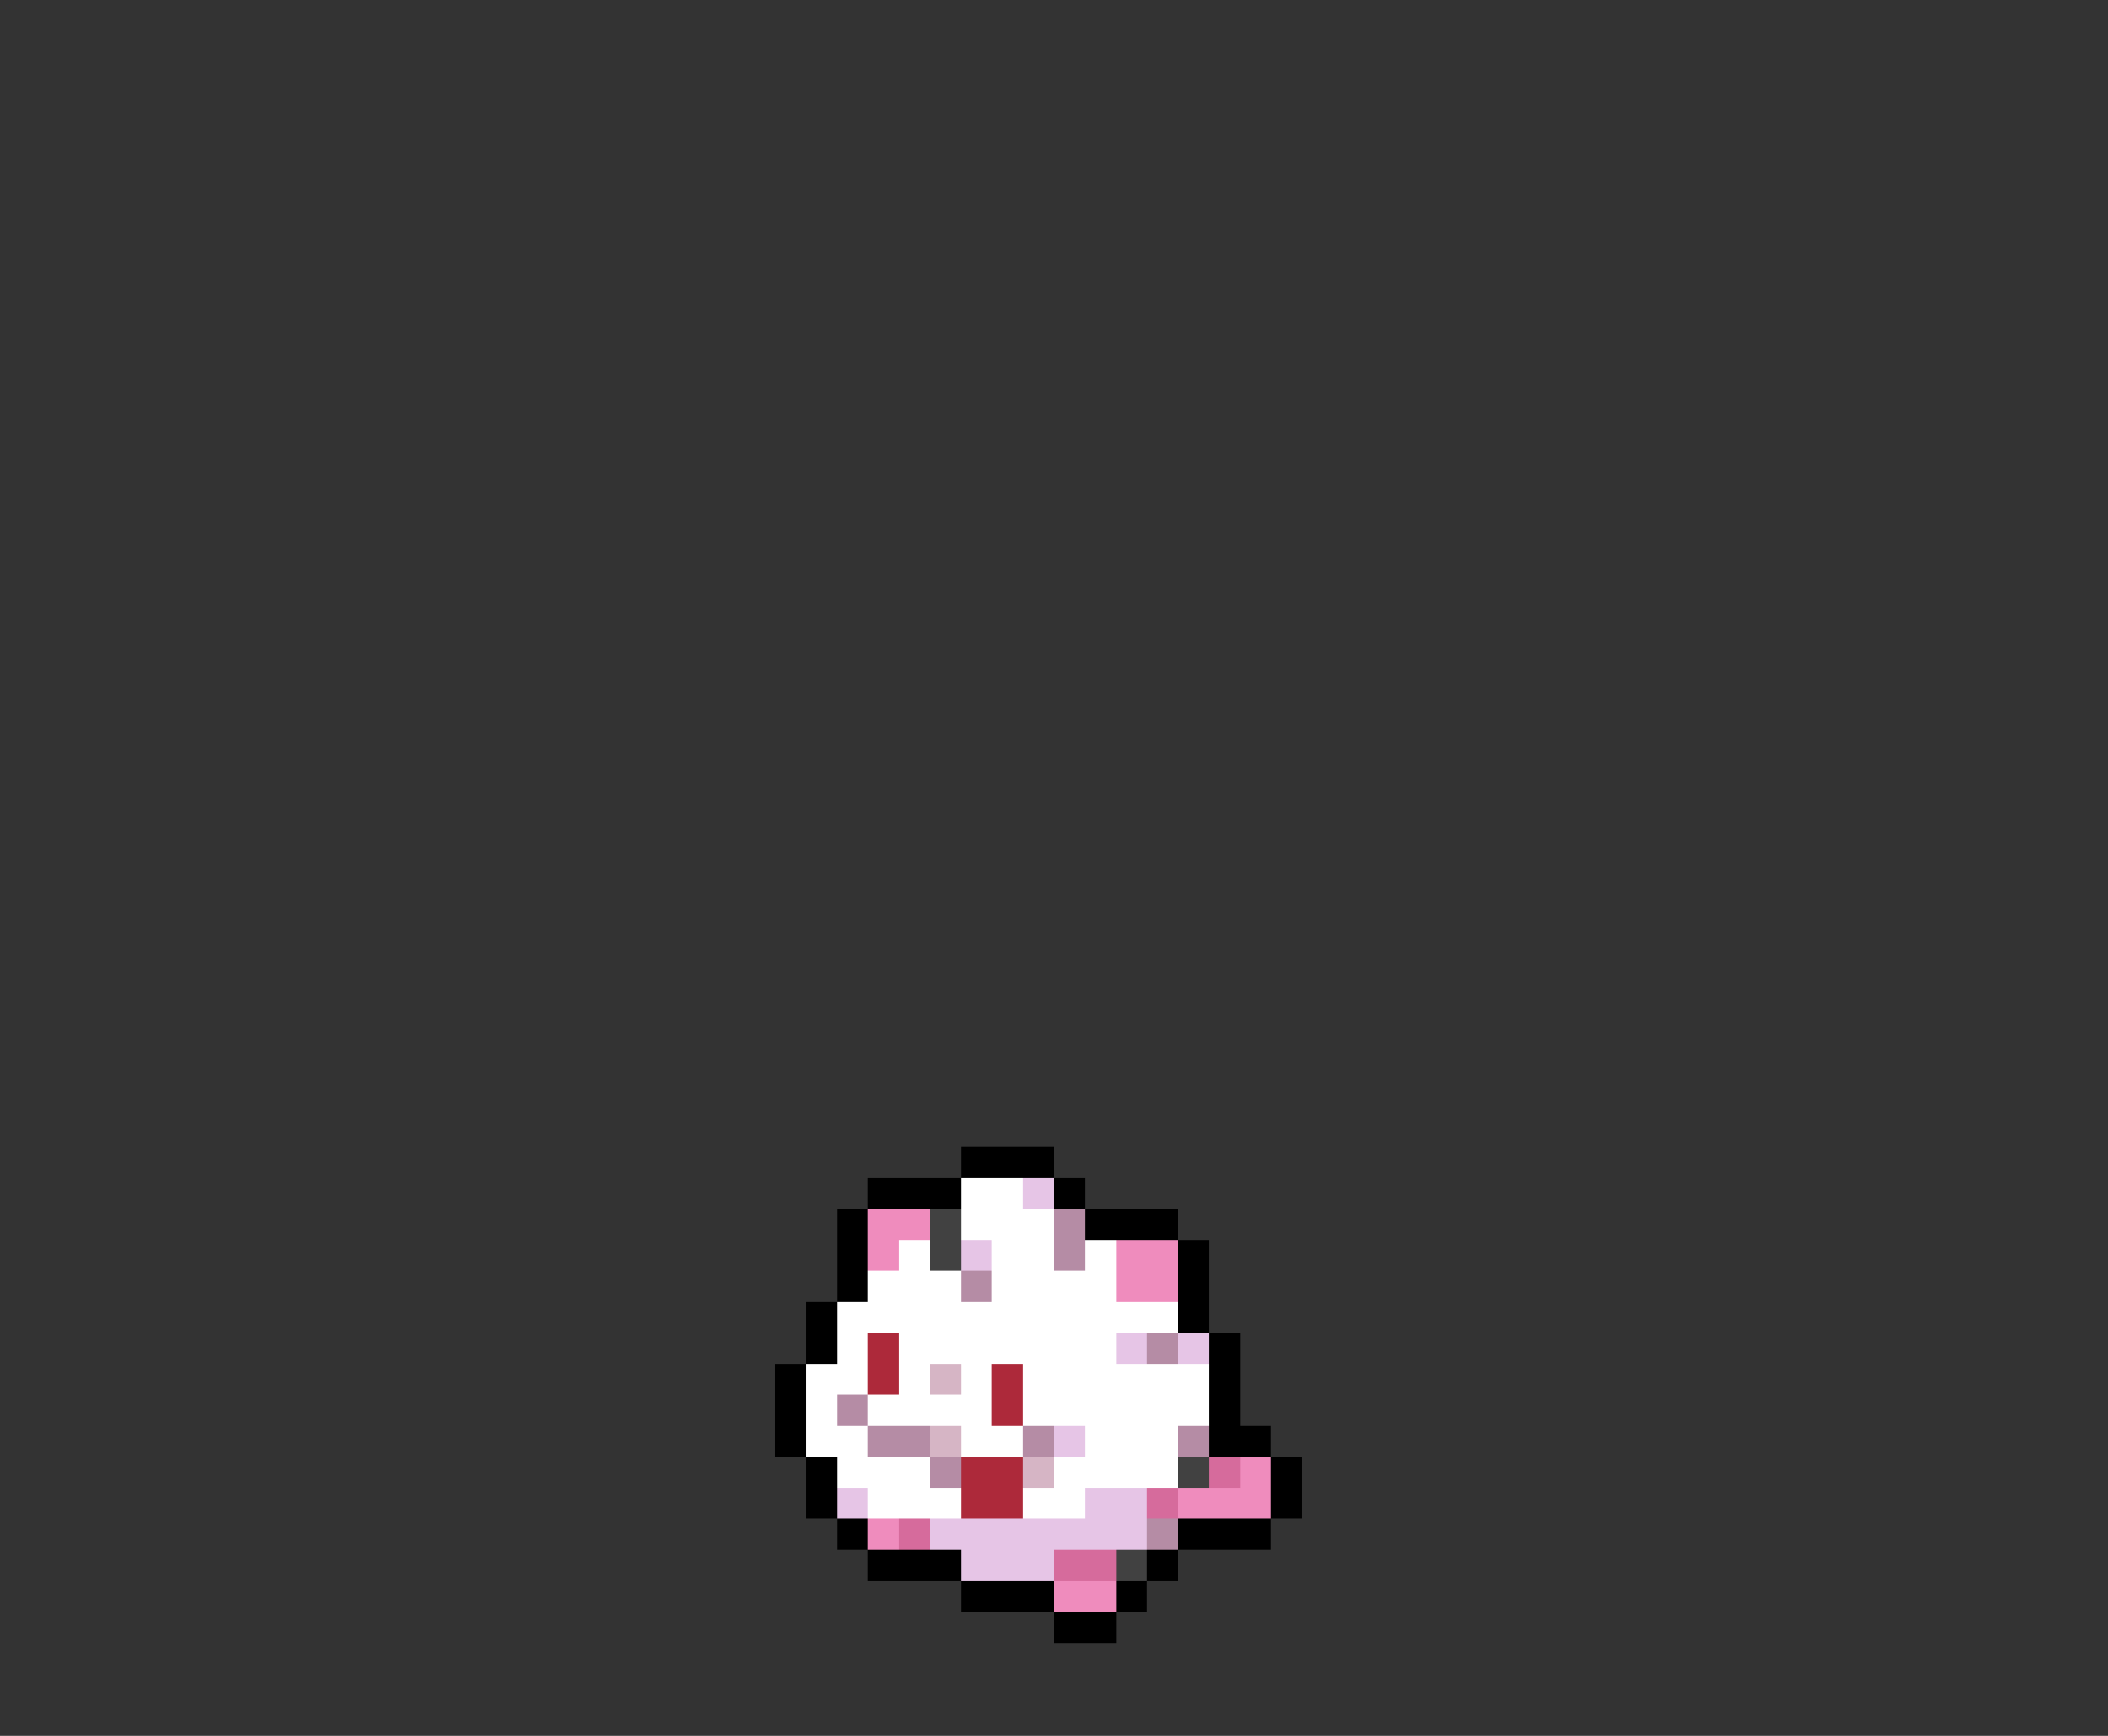 <svg xmlns="http://www.w3.org/2000/svg" viewBox="0 -0.5 68 56" shape-rendering="crispEdges">
<rect x="0" y="-0.5" width="68" height="56" fill="#333333" stroke="none"/>
<path stroke="#000000" d="M31 37h3M28 38h3M34 38h1M27 39h1M35 39h3M27 40h1M38 40h1M27 41h1M38 41h1M26 42h1M38 42h1M26 43h1M39 43h1M25 44h1M39 44h1M25 45h1M39 45h1M25 46h1M39 46h2M26 47h1M41 47h1M26 48h1M41 48h1M27 49h1M38 49h3M28 50h3M37 50h1M31 51h3M36 51h1M34 52h2" />
<path stroke="#ffffff" d="M31 38h2M31 39h3M29 40h1M32 40h2M35 40h1M28 41h3M32 41h4M27 42h11M27 43h1M29 43h7M26 44h2M29 44h1M31 44h1M33 44h6M26 45h1M28 45h4M33 45h6M26 46h2M31 46h2M35 46h3M27 47h3M34 47h4M28 48h3M33 48h2" />
<path stroke="#e6c5e6" d="M33 38h1M31 40h1M36 43h1M38 43h1M34 46h1M27 48h1M35 48h2M30 49h7M31 50h3" />
<path stroke="#ef8cbd" d="M28 39h2M28 40h1M36 40h2M36 41h2M40 47h1M38 48h3M28 49h1M34 51h2" />
<path stroke="#414141" d="M30 39h1M30 40h1M38 47h1M36 50h1" />
<path stroke="#b58ca5" d="M34 39h1M34 40h1M31 41h1M37 43h1M27 45h1M28 46h2M33 46h1M38 46h1M30 47h1M37 49h1" />
<path stroke="#ad293a" d="M28 43h1M28 44h1M32 44h1M32 45h1M31 47h2M31 48h2" />
<path stroke="#d6b5c5" d="M30 44h1M30 46h1M33 47h1" />
<path stroke="#d66b9c" d="M39 47h1M37 48h1M29 49h1M34 50h2" />
</svg>